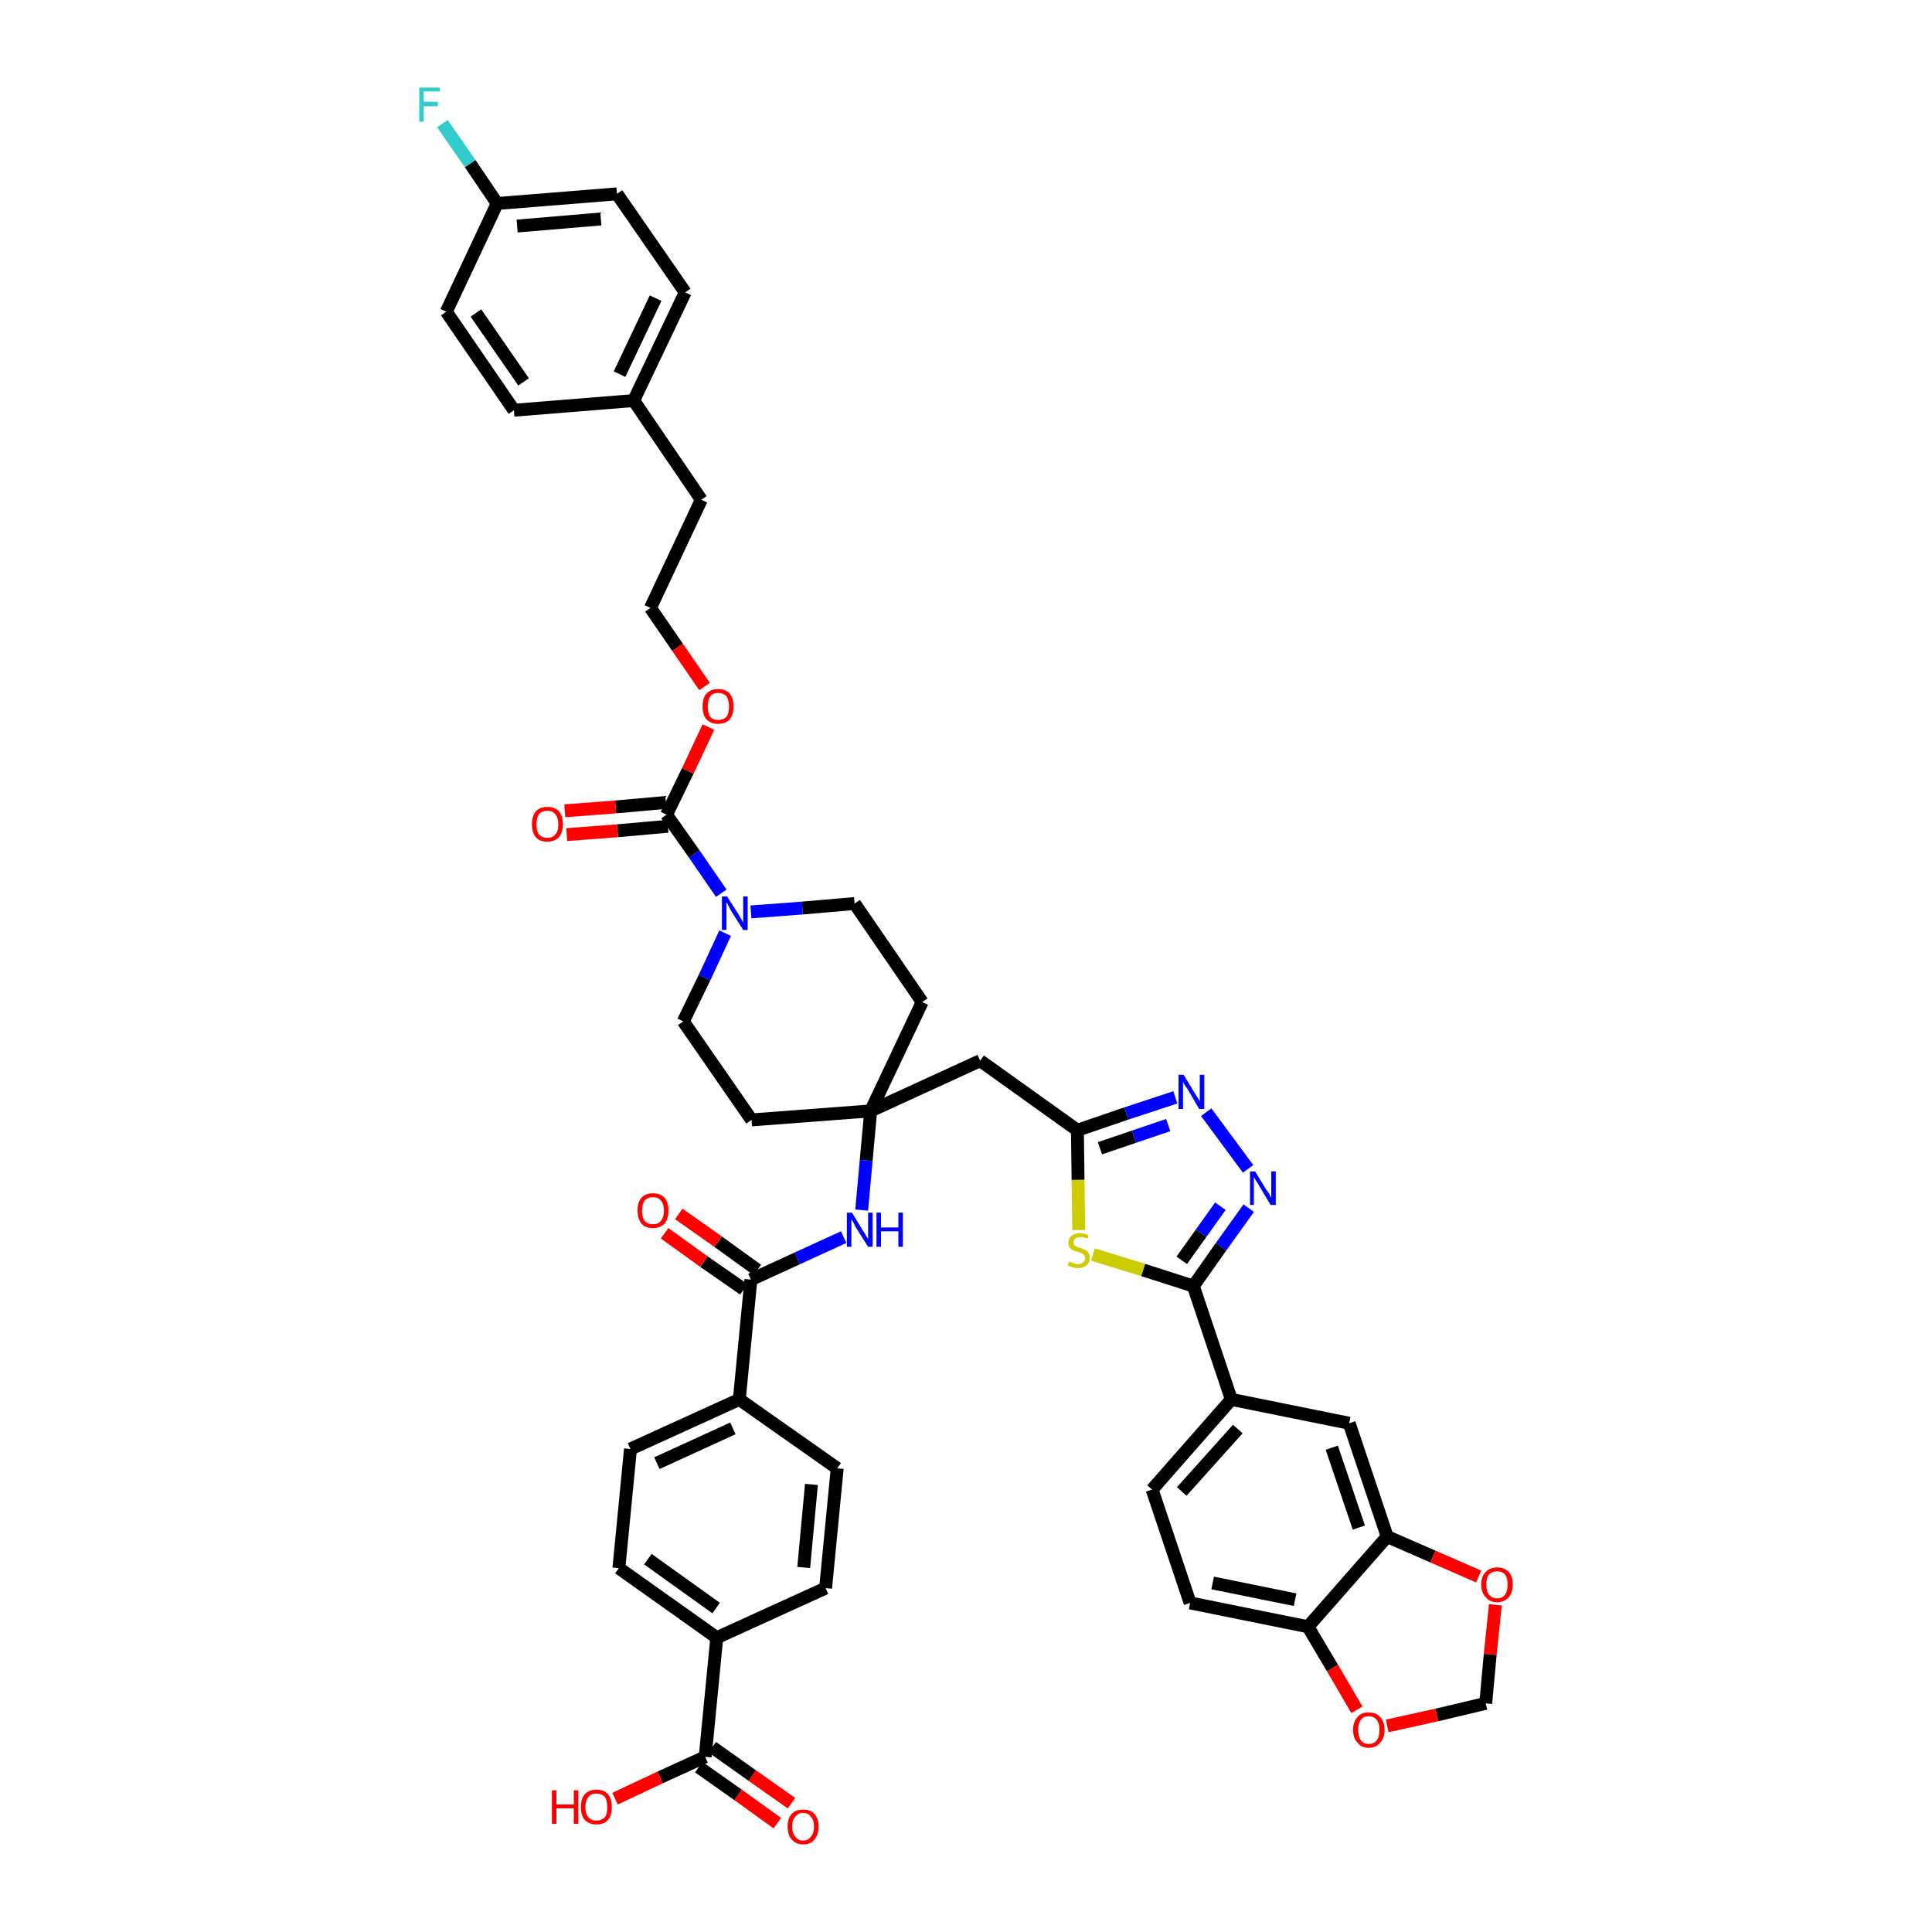 <?xml version='1.0' encoding='iso-8859-1'?>
<svg version='1.1' baseProfile='full'
              xmlns='http://www.w3.org/2000/svg'
                      xmlns:rdkit='http://www.rdkit.org/xml'
                      xmlns:xlink='http://www.w3.org/1999/xlink'
                  xml:space='preserve'
width='300px' height='300px' viewBox='0 0 300 300'>
<!-- END OF HEADER -->
<path class='bond-0 atom-0 atom-1' d='M 122.9,280.0 L 116.8,275.7' style='fill:none;fill-rule:evenodd;stroke:#FF0000;stroke-width:2.0px;stroke-linecap:butt;stroke-linejoin:miter;stroke-opacity:1' />
<path class='bond-0 atom-0 atom-1' d='M 116.8,275.7 L 110.6,271.3' style='fill:none;fill-rule:evenodd;stroke:#000000;stroke-width:2.0px;stroke-linecap:butt;stroke-linejoin:miter;stroke-opacity:1' />
<path class='bond-0 atom-0 atom-1' d='M 120.7,283.1 L 114.6,278.7' style='fill:none;fill-rule:evenodd;stroke:#FF0000;stroke-width:2.0px;stroke-linecap:butt;stroke-linejoin:miter;stroke-opacity:1' />
<path class='bond-0 atom-0 atom-1' d='M 114.6,278.7 L 108.5,274.4' style='fill:none;fill-rule:evenodd;stroke:#000000;stroke-width:2.0px;stroke-linecap:butt;stroke-linejoin:miter;stroke-opacity:1' />
<path class='bond-1 atom-1 atom-2' d='M 109.5,272.8 L 102.5,276.0' style='fill:none;fill-rule:evenodd;stroke:#000000;stroke-width:2.0px;stroke-linecap:butt;stroke-linejoin:miter;stroke-opacity:1' />
<path class='bond-1 atom-1 atom-2' d='M 102.5,276.0 L 95.5,279.3' style='fill:none;fill-rule:evenodd;stroke:#FF0000;stroke-width:2.0px;stroke-linecap:butt;stroke-linejoin:miter;stroke-opacity:1' />
<path class='bond-2 atom-1 atom-3' d='M 109.5,272.8 L 111.3,254.3' style='fill:none;fill-rule:evenodd;stroke:#000000;stroke-width:2.0px;stroke-linecap:butt;stroke-linejoin:miter;stroke-opacity:1' />
<path class='bond-3 atom-3 atom-4' d='M 111.3,254.3 L 96.1,243.5' style='fill:none;fill-rule:evenodd;stroke:#000000;stroke-width:2.0px;stroke-linecap:butt;stroke-linejoin:miter;stroke-opacity:1' />
<path class='bond-3 atom-3 atom-4' d='M 111.2,249.7 L 100.6,242.1' style='fill:none;fill-rule:evenodd;stroke:#000000;stroke-width:2.0px;stroke-linecap:butt;stroke-linejoin:miter;stroke-opacity:1' />
<path class='bond-44 atom-44 atom-3' d='M 128.2,246.6 L 111.3,254.3' style='fill:none;fill-rule:evenodd;stroke:#000000;stroke-width:2.0px;stroke-linecap:butt;stroke-linejoin:miter;stroke-opacity:1' />
<path class='bond-4 atom-4 atom-5' d='M 96.1,243.5 L 97.9,225.0' style='fill:none;fill-rule:evenodd;stroke:#000000;stroke-width:2.0px;stroke-linecap:butt;stroke-linejoin:miter;stroke-opacity:1' />
<path class='bond-5 atom-5 atom-6' d='M 97.9,225.0 L 114.8,217.3' style='fill:none;fill-rule:evenodd;stroke:#000000;stroke-width:2.0px;stroke-linecap:butt;stroke-linejoin:miter;stroke-opacity:1' />
<path class='bond-5 atom-5 atom-6' d='M 102.0,227.2 L 113.8,221.8' style='fill:none;fill-rule:evenodd;stroke:#000000;stroke-width:2.0px;stroke-linecap:butt;stroke-linejoin:miter;stroke-opacity:1' />
<path class='bond-6 atom-6 atom-7' d='M 114.8,217.3 L 116.6,198.7' style='fill:none;fill-rule:evenodd;stroke:#000000;stroke-width:2.0px;stroke-linecap:butt;stroke-linejoin:miter;stroke-opacity:1' />
<path class='bond-42 atom-6 atom-43' d='M 114.8,217.3 L 130.0,228.0' style='fill:none;fill-rule:evenodd;stroke:#000000;stroke-width:2.0px;stroke-linecap:butt;stroke-linejoin:miter;stroke-opacity:1' />
<path class='bond-7 atom-7 atom-8' d='M 117.6,197.2 L 111.5,192.8' style='fill:none;fill-rule:evenodd;stroke:#000000;stroke-width:2.0px;stroke-linecap:butt;stroke-linejoin:miter;stroke-opacity:1' />
<path class='bond-7 atom-7 atom-8' d='M 111.5,192.8 L 105.4,188.5' style='fill:none;fill-rule:evenodd;stroke:#FF0000;stroke-width:2.0px;stroke-linecap:butt;stroke-linejoin:miter;stroke-opacity:1' />
<path class='bond-7 atom-7 atom-8' d='M 115.5,200.2 L 109.3,195.9' style='fill:none;fill-rule:evenodd;stroke:#000000;stroke-width:2.0px;stroke-linecap:butt;stroke-linejoin:miter;stroke-opacity:1' />
<path class='bond-7 atom-7 atom-8' d='M 109.3,195.9 L 103.2,191.5' style='fill:none;fill-rule:evenodd;stroke:#FF0000;stroke-width:2.0px;stroke-linecap:butt;stroke-linejoin:miter;stroke-opacity:1' />
<path class='bond-8 atom-7 atom-9' d='M 116.6,198.7 L 123.8,195.4' style='fill:none;fill-rule:evenodd;stroke:#000000;stroke-width:2.0px;stroke-linecap:butt;stroke-linejoin:miter;stroke-opacity:1' />
<path class='bond-8 atom-7 atom-9' d='M 123.8,195.4 L 131.0,192.1' style='fill:none;fill-rule:evenodd;stroke:#0000FF;stroke-width:2.0px;stroke-linecap:butt;stroke-linejoin:miter;stroke-opacity:1' />
<path class='bond-9 atom-9 atom-10' d='M 133.8,187.9 L 134.5,180.2' style='fill:none;fill-rule:evenodd;stroke:#0000FF;stroke-width:2.0px;stroke-linecap:butt;stroke-linejoin:miter;stroke-opacity:1' />
<path class='bond-9 atom-9 atom-10' d='M 134.5,180.2 L 135.2,172.5' style='fill:none;fill-rule:evenodd;stroke:#000000;stroke-width:2.0px;stroke-linecap:butt;stroke-linejoin:miter;stroke-opacity:1' />
<path class='bond-10 atom-10 atom-11' d='M 135.2,172.5 L 152.2,164.7' style='fill:none;fill-rule:evenodd;stroke:#000000;stroke-width:2.0px;stroke-linecap:butt;stroke-linejoin:miter;stroke-opacity:1' />
<path class='bond-25 atom-10 atom-26' d='M 135.2,172.5 L 116.7,173.9' style='fill:none;fill-rule:evenodd;stroke:#000000;stroke-width:2.0px;stroke-linecap:butt;stroke-linejoin:miter;stroke-opacity:1' />
<path class='bond-45 atom-42 atom-10' d='M 143.2,155.6 L 135.2,172.5' style='fill:none;fill-rule:evenodd;stroke:#000000;stroke-width:2.0px;stroke-linecap:butt;stroke-linejoin:miter;stroke-opacity:1' />
<path class='bond-11 atom-11 atom-12' d='M 152.2,164.7 L 167.3,175.5' style='fill:none;fill-rule:evenodd;stroke:#000000;stroke-width:2.0px;stroke-linecap:butt;stroke-linejoin:miter;stroke-opacity:1' />
<path class='bond-12 atom-12 atom-13' d='M 167.3,175.5 L 174.9,172.9' style='fill:none;fill-rule:evenodd;stroke:#000000;stroke-width:2.0px;stroke-linecap:butt;stroke-linejoin:miter;stroke-opacity:1' />
<path class='bond-12 atom-12 atom-13' d='M 174.9,172.9 L 182.5,170.4' style='fill:none;fill-rule:evenodd;stroke:#0000FF;stroke-width:2.0px;stroke-linecap:butt;stroke-linejoin:miter;stroke-opacity:1' />
<path class='bond-12 atom-12 atom-13' d='M 170.8,178.3 L 176.1,176.5' style='fill:none;fill-rule:evenodd;stroke:#000000;stroke-width:2.0px;stroke-linecap:butt;stroke-linejoin:miter;stroke-opacity:1' />
<path class='bond-12 atom-12 atom-13' d='M 176.1,176.5 L 181.4,174.7' style='fill:none;fill-rule:evenodd;stroke:#0000FF;stroke-width:2.0px;stroke-linecap:butt;stroke-linejoin:miter;stroke-opacity:1' />
<path class='bond-46 atom-25 atom-12' d='M 167.5,191.0 L 167.4,183.2' style='fill:none;fill-rule:evenodd;stroke:#CCCC00;stroke-width:2.0px;stroke-linecap:butt;stroke-linejoin:miter;stroke-opacity:1' />
<path class='bond-46 atom-25 atom-12' d='M 167.4,183.2 L 167.3,175.5' style='fill:none;fill-rule:evenodd;stroke:#000000;stroke-width:2.0px;stroke-linecap:butt;stroke-linejoin:miter;stroke-opacity:1' />
<path class='bond-13 atom-13 atom-14' d='M 187.3,172.7 L 193.8,181.5' style='fill:none;fill-rule:evenodd;stroke:#0000FF;stroke-width:2.0px;stroke-linecap:butt;stroke-linejoin:miter;stroke-opacity:1' />
<path class='bond-14 atom-14 atom-15' d='M 193.9,187.6 L 189.6,193.6' style='fill:none;fill-rule:evenodd;stroke:#0000FF;stroke-width:2.0px;stroke-linecap:butt;stroke-linejoin:miter;stroke-opacity:1' />
<path class='bond-14 atom-14 atom-15' d='M 189.6,193.6 L 185.3,199.7' style='fill:none;fill-rule:evenodd;stroke:#000000;stroke-width:2.0px;stroke-linecap:butt;stroke-linejoin:miter;stroke-opacity:1' />
<path class='bond-14 atom-14 atom-15' d='M 189.5,187.3 L 186.5,191.5' style='fill:none;fill-rule:evenodd;stroke:#0000FF;stroke-width:2.0px;stroke-linecap:butt;stroke-linejoin:miter;stroke-opacity:1' />
<path class='bond-14 atom-14 atom-15' d='M 186.5,191.5 L 183.5,195.7' style='fill:none;fill-rule:evenodd;stroke:#000000;stroke-width:2.0px;stroke-linecap:butt;stroke-linejoin:miter;stroke-opacity:1' />
<path class='bond-15 atom-15 atom-16' d='M 185.3,199.7 L 191.2,217.3' style='fill:none;fill-rule:evenodd;stroke:#000000;stroke-width:2.0px;stroke-linecap:butt;stroke-linejoin:miter;stroke-opacity:1' />
<path class='bond-24 atom-15 atom-25' d='M 185.3,199.7 L 177.5,197.2' style='fill:none;fill-rule:evenodd;stroke:#000000;stroke-width:2.0px;stroke-linecap:butt;stroke-linejoin:miter;stroke-opacity:1' />
<path class='bond-24 atom-15 atom-25' d='M 177.5,197.2 L 169.7,194.8' style='fill:none;fill-rule:evenodd;stroke:#CCCC00;stroke-width:2.0px;stroke-linecap:butt;stroke-linejoin:miter;stroke-opacity:1' />
<path class='bond-16 atom-16 atom-17' d='M 191.2,217.3 L 178.9,231.3' style='fill:none;fill-rule:evenodd;stroke:#000000;stroke-width:2.0px;stroke-linecap:butt;stroke-linejoin:miter;stroke-opacity:1' />
<path class='bond-16 atom-16 atom-17' d='M 192.2,221.9 L 183.5,231.6' style='fill:none;fill-rule:evenodd;stroke:#000000;stroke-width:2.0px;stroke-linecap:butt;stroke-linejoin:miter;stroke-opacity:1' />
<path class='bond-48 atom-21 atom-16' d='M 209.5,221.0 L 191.2,217.3' style='fill:none;fill-rule:evenodd;stroke:#000000;stroke-width:2.0px;stroke-linecap:butt;stroke-linejoin:miter;stroke-opacity:1' />
<path class='bond-17 atom-17 atom-18' d='M 178.9,231.3 L 184.8,248.9' style='fill:none;fill-rule:evenodd;stroke:#000000;stroke-width:2.0px;stroke-linecap:butt;stroke-linejoin:miter;stroke-opacity:1' />
<path class='bond-18 atom-18 atom-19' d='M 184.8,248.9 L 203.1,252.6' style='fill:none;fill-rule:evenodd;stroke:#000000;stroke-width:2.0px;stroke-linecap:butt;stroke-linejoin:miter;stroke-opacity:1' />
<path class='bond-18 atom-18 atom-19' d='M 188.3,245.8 L 201.1,248.4' style='fill:none;fill-rule:evenodd;stroke:#000000;stroke-width:2.0px;stroke-linecap:butt;stroke-linejoin:miter;stroke-opacity:1' />
<path class='bond-19 atom-19 atom-20' d='M 203.1,252.6 L 215.4,238.6' style='fill:none;fill-rule:evenodd;stroke:#000000;stroke-width:2.0px;stroke-linecap:butt;stroke-linejoin:miter;stroke-opacity:1' />
<path class='bond-49 atom-24 atom-19' d='M 210.7,265.5 L 206.9,259.0' style='fill:none;fill-rule:evenodd;stroke:#FF0000;stroke-width:2.0px;stroke-linecap:butt;stroke-linejoin:miter;stroke-opacity:1' />
<path class='bond-49 atom-24 atom-19' d='M 206.9,259.0 L 203.1,252.6' style='fill:none;fill-rule:evenodd;stroke:#000000;stroke-width:2.0px;stroke-linecap:butt;stroke-linejoin:miter;stroke-opacity:1' />
<path class='bond-20 atom-20 atom-21' d='M 215.4,238.6 L 209.5,221.0' style='fill:none;fill-rule:evenodd;stroke:#000000;stroke-width:2.0px;stroke-linecap:butt;stroke-linejoin:miter;stroke-opacity:1' />
<path class='bond-20 atom-20 atom-21' d='M 211.0,237.2 L 206.8,224.8' style='fill:none;fill-rule:evenodd;stroke:#000000;stroke-width:2.0px;stroke-linecap:butt;stroke-linejoin:miter;stroke-opacity:1' />
<path class='bond-21 atom-20 atom-22' d='M 215.4,238.6 L 222.5,241.7' style='fill:none;fill-rule:evenodd;stroke:#000000;stroke-width:2.0px;stroke-linecap:butt;stroke-linejoin:miter;stroke-opacity:1' />
<path class='bond-21 atom-20 atom-22' d='M 222.5,241.7 L 229.6,244.8' style='fill:none;fill-rule:evenodd;stroke:#FF0000;stroke-width:2.0px;stroke-linecap:butt;stroke-linejoin:miter;stroke-opacity:1' />
<path class='bond-22 atom-22 atom-23' d='M 232.2,249.2 L 231.4,256.9' style='fill:none;fill-rule:evenodd;stroke:#FF0000;stroke-width:2.0px;stroke-linecap:butt;stroke-linejoin:miter;stroke-opacity:1' />
<path class='bond-22 atom-22 atom-23' d='M 231.4,256.9 L 230.7,264.5' style='fill:none;fill-rule:evenodd;stroke:#000000;stroke-width:2.0px;stroke-linecap:butt;stroke-linejoin:miter;stroke-opacity:1' />
<path class='bond-23 atom-23 atom-24' d='M 230.7,264.5 L 223.1,266.3' style='fill:none;fill-rule:evenodd;stroke:#000000;stroke-width:2.0px;stroke-linecap:butt;stroke-linejoin:miter;stroke-opacity:1' />
<path class='bond-23 atom-23 atom-24' d='M 223.1,266.3 L 215.4,268.0' style='fill:none;fill-rule:evenodd;stroke:#FF0000;stroke-width:2.0px;stroke-linecap:butt;stroke-linejoin:miter;stroke-opacity:1' />
<path class='bond-26 atom-26 atom-27' d='M 116.7,173.9 L 106.1,158.6' style='fill:none;fill-rule:evenodd;stroke:#000000;stroke-width:2.0px;stroke-linecap:butt;stroke-linejoin:miter;stroke-opacity:1' />
<path class='bond-27 atom-27 atom-28' d='M 106.1,158.6 L 109.4,151.8' style='fill:none;fill-rule:evenodd;stroke:#000000;stroke-width:2.0px;stroke-linecap:butt;stroke-linejoin:miter;stroke-opacity:1' />
<path class='bond-27 atom-27 atom-28' d='M 109.4,151.8 L 112.6,144.9' style='fill:none;fill-rule:evenodd;stroke:#0000FF;stroke-width:2.0px;stroke-linecap:butt;stroke-linejoin:miter;stroke-opacity:1' />
<path class='bond-28 atom-28 atom-29' d='M 112.0,138.7 L 107.8,132.6' style='fill:none;fill-rule:evenodd;stroke:#0000FF;stroke-width:2.0px;stroke-linecap:butt;stroke-linejoin:miter;stroke-opacity:1' />
<path class='bond-28 atom-28 atom-29' d='M 107.8,132.6 L 103.5,126.5' style='fill:none;fill-rule:evenodd;stroke:#000000;stroke-width:2.0px;stroke-linecap:butt;stroke-linejoin:miter;stroke-opacity:1' />
<path class='bond-40 atom-28 atom-41' d='M 116.6,141.6 L 124.6,141.0' style='fill:none;fill-rule:evenodd;stroke:#0000FF;stroke-width:2.0px;stroke-linecap:butt;stroke-linejoin:miter;stroke-opacity:1' />
<path class='bond-40 atom-28 atom-41' d='M 124.6,141.0 L 132.7,140.3' style='fill:none;fill-rule:evenodd;stroke:#000000;stroke-width:2.0px;stroke-linecap:butt;stroke-linejoin:miter;stroke-opacity:1' />
<path class='bond-29 atom-29 atom-30' d='M 103.4,124.6 L 95.6,125.3' style='fill:none;fill-rule:evenodd;stroke:#000000;stroke-width:2.0px;stroke-linecap:butt;stroke-linejoin:miter;stroke-opacity:1' />
<path class='bond-29 atom-29 atom-30' d='M 95.6,125.3 L 87.7,125.9' style='fill:none;fill-rule:evenodd;stroke:#FF0000;stroke-width:2.0px;stroke-linecap:butt;stroke-linejoin:miter;stroke-opacity:1' />
<path class='bond-29 atom-29 atom-30' d='M 103.7,128.3 L 95.9,129.0' style='fill:none;fill-rule:evenodd;stroke:#000000;stroke-width:2.0px;stroke-linecap:butt;stroke-linejoin:miter;stroke-opacity:1' />
<path class='bond-29 atom-29 atom-30' d='M 95.9,129.0 L 88.0,129.6' style='fill:none;fill-rule:evenodd;stroke:#FF0000;stroke-width:2.0px;stroke-linecap:butt;stroke-linejoin:miter;stroke-opacity:1' />
<path class='bond-30 atom-29 atom-31' d='M 103.5,126.5 L 106.8,119.7' style='fill:none;fill-rule:evenodd;stroke:#000000;stroke-width:2.0px;stroke-linecap:butt;stroke-linejoin:miter;stroke-opacity:1' />
<path class='bond-30 atom-29 atom-31' d='M 106.8,119.7 L 110.0,112.9' style='fill:none;fill-rule:evenodd;stroke:#FF0000;stroke-width:2.0px;stroke-linecap:butt;stroke-linejoin:miter;stroke-opacity:1' />
<path class='bond-31 atom-31 atom-32' d='M 109.4,106.6 L 105.2,100.5' style='fill:none;fill-rule:evenodd;stroke:#FF0000;stroke-width:2.0px;stroke-linecap:butt;stroke-linejoin:miter;stroke-opacity:1' />
<path class='bond-31 atom-31 atom-32' d='M 105.2,100.5 L 101.0,94.4' style='fill:none;fill-rule:evenodd;stroke:#000000;stroke-width:2.0px;stroke-linecap:butt;stroke-linejoin:miter;stroke-opacity:1' />
<path class='bond-32 atom-32 atom-33' d='M 101.0,94.4 L 108.9,77.6' style='fill:none;fill-rule:evenodd;stroke:#000000;stroke-width:2.0px;stroke-linecap:butt;stroke-linejoin:miter;stroke-opacity:1' />
<path class='bond-33 atom-33 atom-34' d='M 108.9,77.6 L 98.4,62.2' style='fill:none;fill-rule:evenodd;stroke:#000000;stroke-width:2.0px;stroke-linecap:butt;stroke-linejoin:miter;stroke-opacity:1' />
<path class='bond-34 atom-34 atom-35' d='M 98.4,62.2 L 106.4,45.4' style='fill:none;fill-rule:evenodd;stroke:#000000;stroke-width:2.0px;stroke-linecap:butt;stroke-linejoin:miter;stroke-opacity:1' />
<path class='bond-34 atom-34 atom-35' d='M 96.2,58.1 L 101.8,46.3' style='fill:none;fill-rule:evenodd;stroke:#000000;stroke-width:2.0px;stroke-linecap:butt;stroke-linejoin:miter;stroke-opacity:1' />
<path class='bond-47 atom-40 atom-34' d='M 79.8,63.7 L 98.4,62.2' style='fill:none;fill-rule:evenodd;stroke:#000000;stroke-width:2.0px;stroke-linecap:butt;stroke-linejoin:miter;stroke-opacity:1' />
<path class='bond-35 atom-35 atom-36' d='M 106.4,45.4 L 95.8,30.1' style='fill:none;fill-rule:evenodd;stroke:#000000;stroke-width:2.0px;stroke-linecap:butt;stroke-linejoin:miter;stroke-opacity:1' />
<path class='bond-36 atom-36 atom-37' d='M 95.8,30.1 L 77.2,31.6' style='fill:none;fill-rule:evenodd;stroke:#000000;stroke-width:2.0px;stroke-linecap:butt;stroke-linejoin:miter;stroke-opacity:1' />
<path class='bond-36 atom-36 atom-37' d='M 93.3,34.0 L 80.3,35.1' style='fill:none;fill-rule:evenodd;stroke:#000000;stroke-width:2.0px;stroke-linecap:butt;stroke-linejoin:miter;stroke-opacity:1' />
<path class='bond-37 atom-37 atom-38' d='M 77.2,31.6 L 73.0,25.4' style='fill:none;fill-rule:evenodd;stroke:#000000;stroke-width:2.0px;stroke-linecap:butt;stroke-linejoin:miter;stroke-opacity:1' />
<path class='bond-37 atom-37 atom-38' d='M 73.0,25.4 L 68.7,19.2' style='fill:none;fill-rule:evenodd;stroke:#33CCCC;stroke-width:2.0px;stroke-linecap:butt;stroke-linejoin:miter;stroke-opacity:1' />
<path class='bond-38 atom-37 atom-39' d='M 77.2,31.6 L 69.3,48.4' style='fill:none;fill-rule:evenodd;stroke:#000000;stroke-width:2.0px;stroke-linecap:butt;stroke-linejoin:miter;stroke-opacity:1' />
<path class='bond-39 atom-39 atom-40' d='M 69.3,48.4 L 79.8,63.7' style='fill:none;fill-rule:evenodd;stroke:#000000;stroke-width:2.0px;stroke-linecap:butt;stroke-linejoin:miter;stroke-opacity:1' />
<path class='bond-39 atom-39 atom-40' d='M 73.9,48.6 L 81.3,59.3' style='fill:none;fill-rule:evenodd;stroke:#000000;stroke-width:2.0px;stroke-linecap:butt;stroke-linejoin:miter;stroke-opacity:1' />
<path class='bond-41 atom-41 atom-42' d='M 132.7,140.3 L 143.2,155.6' style='fill:none;fill-rule:evenodd;stroke:#000000;stroke-width:2.0px;stroke-linecap:butt;stroke-linejoin:miter;stroke-opacity:1' />
<path class='bond-43 atom-43 atom-44' d='M 130.0,228.0 L 128.2,246.6' style='fill:none;fill-rule:evenodd;stroke:#000000;stroke-width:2.0px;stroke-linecap:butt;stroke-linejoin:miter;stroke-opacity:1' />
<path class='bond-43 atom-43 atom-44' d='M 126.0,230.5 L 124.8,243.4' style='fill:none;fill-rule:evenodd;stroke:#000000;stroke-width:2.0px;stroke-linecap:butt;stroke-linejoin:miter;stroke-opacity:1' />
<path  class='atom-0' d='M 122.3 283.6
Q 122.3 282.4, 122.9 281.7
Q 123.5 281.0, 124.7 281.0
Q 125.9 281.0, 126.5 281.7
Q 127.1 282.4, 127.1 283.6
Q 127.1 284.9, 126.5 285.6
Q 125.9 286.4, 124.7 286.4
Q 123.6 286.4, 122.9 285.6
Q 122.3 284.9, 122.3 283.6
M 124.7 285.8
Q 125.5 285.8, 125.9 285.2
Q 126.4 284.7, 126.4 283.6
Q 126.4 282.6, 125.9 282.1
Q 125.5 281.5, 124.7 281.5
Q 123.9 281.5, 123.5 282.1
Q 123.0 282.6, 123.0 283.6
Q 123.0 284.7, 123.5 285.2
Q 123.9 285.8, 124.7 285.8
' fill='#FF0000'/>
<path  class='atom-2' d='M 85.7 278.0
L 86.4 278.0
L 86.4 280.2
L 89.1 280.2
L 89.1 278.0
L 89.8 278.0
L 89.8 283.2
L 89.1 283.2
L 89.1 280.8
L 86.4 280.8
L 86.4 283.2
L 85.7 283.2
L 85.7 278.0
' fill='#FF0000'/>
<path  class='atom-2' d='M 90.2 280.6
Q 90.2 279.3, 90.8 278.6
Q 91.5 277.9, 92.6 277.9
Q 93.8 277.9, 94.4 278.6
Q 95.0 279.3, 95.0 280.6
Q 95.0 281.9, 94.4 282.6
Q 93.8 283.3, 92.6 283.3
Q 91.5 283.3, 90.8 282.6
Q 90.2 281.9, 90.2 280.6
M 92.6 282.7
Q 93.4 282.7, 93.9 282.2
Q 94.3 281.7, 94.3 280.6
Q 94.3 279.6, 93.9 279.0
Q 93.4 278.5, 92.6 278.5
Q 91.8 278.5, 91.4 279.0
Q 90.9 279.6, 90.9 280.6
Q 90.9 281.7, 91.4 282.2
Q 91.8 282.7, 92.6 282.7
' fill='#FF0000'/>
<path  class='atom-8' d='M 99.0 188.0
Q 99.0 186.7, 99.6 186.0
Q 100.2 185.3, 101.4 185.3
Q 102.6 185.3, 103.2 186.0
Q 103.8 186.7, 103.8 188.0
Q 103.8 189.2, 103.2 190.0
Q 102.5 190.7, 101.4 190.7
Q 100.2 190.7, 99.6 190.0
Q 99.0 189.2, 99.0 188.0
M 101.4 190.1
Q 102.2 190.1, 102.6 189.6
Q 103.1 189.0, 103.1 188.0
Q 103.1 186.9, 102.6 186.4
Q 102.2 185.9, 101.4 185.9
Q 100.6 185.9, 100.1 186.4
Q 99.7 186.9, 99.7 188.0
Q 99.7 189.0, 100.1 189.6
Q 100.6 190.1, 101.4 190.1
' fill='#FF0000'/>
<path  class='atom-9' d='M 132.3 188.3
L 134.0 191.1
Q 134.2 191.4, 134.5 191.9
Q 134.8 192.4, 134.8 192.4
L 134.8 188.3
L 135.5 188.3
L 135.5 193.6
L 134.8 193.6
L 132.9 190.6
Q 132.7 190.2, 132.5 189.8
Q 132.2 189.4, 132.2 189.3
L 132.2 193.6
L 131.5 193.6
L 131.5 188.3
L 132.3 188.3
' fill='#0000FF'/>
<path  class='atom-9' d='M 136.1 188.3
L 136.8 188.3
L 136.8 190.6
L 139.5 190.6
L 139.5 188.3
L 140.2 188.3
L 140.2 193.6
L 139.5 193.6
L 139.5 191.2
L 136.8 191.2
L 136.8 193.6
L 136.1 193.6
L 136.1 188.3
' fill='#0000FF'/>
<path  class='atom-13' d='M 183.8 166.9
L 185.5 169.7
Q 185.7 170.0, 186.0 170.5
Q 186.3 171.0, 186.3 171.0
L 186.3 166.9
L 187.0 166.9
L 187.0 172.2
L 186.2 172.2
L 184.4 169.1
Q 184.2 168.8, 183.9 168.4
Q 183.7 168.0, 183.7 167.8
L 183.7 172.2
L 183.0 172.2
L 183.0 166.9
L 183.8 166.9
' fill='#0000FF'/>
<path  class='atom-14' d='M 194.9 181.9
L 196.6 184.7
Q 196.8 184.9, 197.1 185.4
Q 197.3 185.9, 197.4 186.0
L 197.4 181.9
L 198.1 181.9
L 198.1 187.1
L 197.3 187.1
L 195.5 184.1
Q 195.3 183.7, 195.0 183.3
Q 194.8 182.9, 194.7 182.8
L 194.7 187.1
L 194.1 187.1
L 194.1 181.9
L 194.9 181.9
' fill='#0000FF'/>
<path  class='atom-22' d='M 230.0 246.0
Q 230.0 244.8, 230.7 244.1
Q 231.3 243.4, 232.5 243.4
Q 233.6 243.4, 234.3 244.1
Q 234.9 244.8, 234.9 246.0
Q 234.9 247.3, 234.3 248.0
Q 233.6 248.8, 232.5 248.8
Q 231.3 248.8, 230.7 248.0
Q 230.0 247.3, 230.0 246.0
M 232.5 248.2
Q 233.3 248.2, 233.7 247.6
Q 234.1 247.1, 234.1 246.0
Q 234.1 245.0, 233.7 244.5
Q 233.3 244.0, 232.5 244.0
Q 231.7 244.0, 231.2 244.5
Q 230.8 245.0, 230.8 246.0
Q 230.8 247.1, 231.2 247.6
Q 231.7 248.2, 232.5 248.2
' fill='#FF0000'/>
<path  class='atom-24' d='M 210.1 268.6
Q 210.1 267.4, 210.8 266.6
Q 211.4 265.9, 212.5 265.9
Q 213.7 265.9, 214.3 266.6
Q 215.0 267.4, 215.0 268.6
Q 215.0 269.9, 214.3 270.6
Q 213.7 271.4, 212.5 271.4
Q 211.4 271.4, 210.8 270.6
Q 210.1 269.9, 210.1 268.6
M 212.5 270.8
Q 213.4 270.8, 213.8 270.2
Q 214.2 269.7, 214.2 268.6
Q 214.2 267.6, 213.8 267.1
Q 213.4 266.5, 212.5 266.5
Q 211.7 266.5, 211.3 267.1
Q 210.9 267.6, 210.9 268.6
Q 210.9 269.7, 211.3 270.2
Q 211.7 270.8, 212.5 270.8
' fill='#FF0000'/>
<path  class='atom-25' d='M 166.0 195.9
Q 166.1 195.9, 166.3 196.0
Q 166.6 196.1, 166.8 196.2
Q 167.1 196.3, 167.4 196.3
Q 167.9 196.3, 168.2 196.0
Q 168.5 195.8, 168.5 195.4
Q 168.5 195.1, 168.3 194.9
Q 168.2 194.7, 168.0 194.6
Q 167.7 194.5, 167.4 194.4
Q 166.9 194.3, 166.6 194.1
Q 166.3 194.0, 166.1 193.7
Q 165.9 193.4, 165.9 193.0
Q 165.9 192.3, 166.4 191.9
Q 166.8 191.5, 167.7 191.5
Q 168.3 191.5, 169.0 191.8
L 168.9 192.3
Q 168.2 192.1, 167.8 192.1
Q 167.2 192.1, 167.0 192.3
Q 166.7 192.5, 166.7 192.9
Q 166.7 193.1, 166.8 193.3
Q 167.0 193.5, 167.2 193.6
Q 167.4 193.7, 167.8 193.8
Q 168.2 193.9, 168.5 194.1
Q 168.8 194.2, 169.0 194.5
Q 169.2 194.8, 169.2 195.4
Q 169.2 196.1, 168.7 196.5
Q 168.2 196.9, 167.4 196.9
Q 167.0 196.9, 166.6 196.8
Q 166.2 196.7, 165.8 196.5
L 166.0 195.9
' fill='#CCCC00'/>
<path  class='atom-28' d='M 112.9 139.2
L 114.7 142.0
Q 114.8 142.2, 115.1 142.7
Q 115.4 143.2, 115.4 143.3
L 115.4 139.2
L 116.1 139.2
L 116.1 144.4
L 115.4 144.4
L 113.5 141.4
Q 113.3 141.0, 113.1 140.6
Q 112.9 140.2, 112.8 140.1
L 112.8 144.4
L 112.1 144.4
L 112.1 139.2
L 112.9 139.2
' fill='#0000FF'/>
<path  class='atom-30' d='M 82.6 128.0
Q 82.6 126.7, 83.2 126.0
Q 83.8 125.3, 85.0 125.3
Q 86.2 125.3, 86.8 126.0
Q 87.4 126.7, 87.4 128.0
Q 87.4 129.3, 86.8 130.0
Q 86.1 130.7, 85.0 130.7
Q 83.8 130.7, 83.2 130.0
Q 82.6 129.3, 82.6 128.0
M 85.0 130.1
Q 85.8 130.1, 86.2 129.6
Q 86.7 129.1, 86.7 128.0
Q 86.7 127.0, 86.2 126.4
Q 85.8 125.9, 85.0 125.9
Q 84.2 125.9, 83.7 126.4
Q 83.3 127.0, 83.3 128.0
Q 83.3 129.1, 83.7 129.6
Q 84.2 130.1, 85.0 130.1
' fill='#FF0000'/>
<path  class='atom-31' d='M 109.1 109.7
Q 109.1 108.4, 109.7 107.7
Q 110.4 107.0, 111.5 107.0
Q 112.7 107.0, 113.3 107.7
Q 113.9 108.4, 113.9 109.7
Q 113.9 111.0, 113.3 111.7
Q 112.7 112.4, 111.5 112.4
Q 110.4 112.4, 109.7 111.7
Q 109.1 111.0, 109.1 109.7
M 111.5 111.8
Q 112.3 111.8, 112.8 111.3
Q 113.2 110.8, 113.2 109.7
Q 113.2 108.7, 112.8 108.1
Q 112.3 107.6, 111.5 107.6
Q 110.7 107.6, 110.3 108.1
Q 109.9 108.7, 109.9 109.7
Q 109.9 110.8, 110.3 111.3
Q 110.7 111.8, 111.5 111.8
' fill='#FF0000'/>
<path  class='atom-38' d='M 65.1 13.6
L 68.3 13.6
L 68.3 14.2
L 65.8 14.2
L 65.8 15.8
L 68.0 15.8
L 68.0 16.5
L 65.8 16.5
L 65.8 18.9
L 65.1 18.9
L 65.1 13.6
' fill='#33CCCC'/>
</svg>
